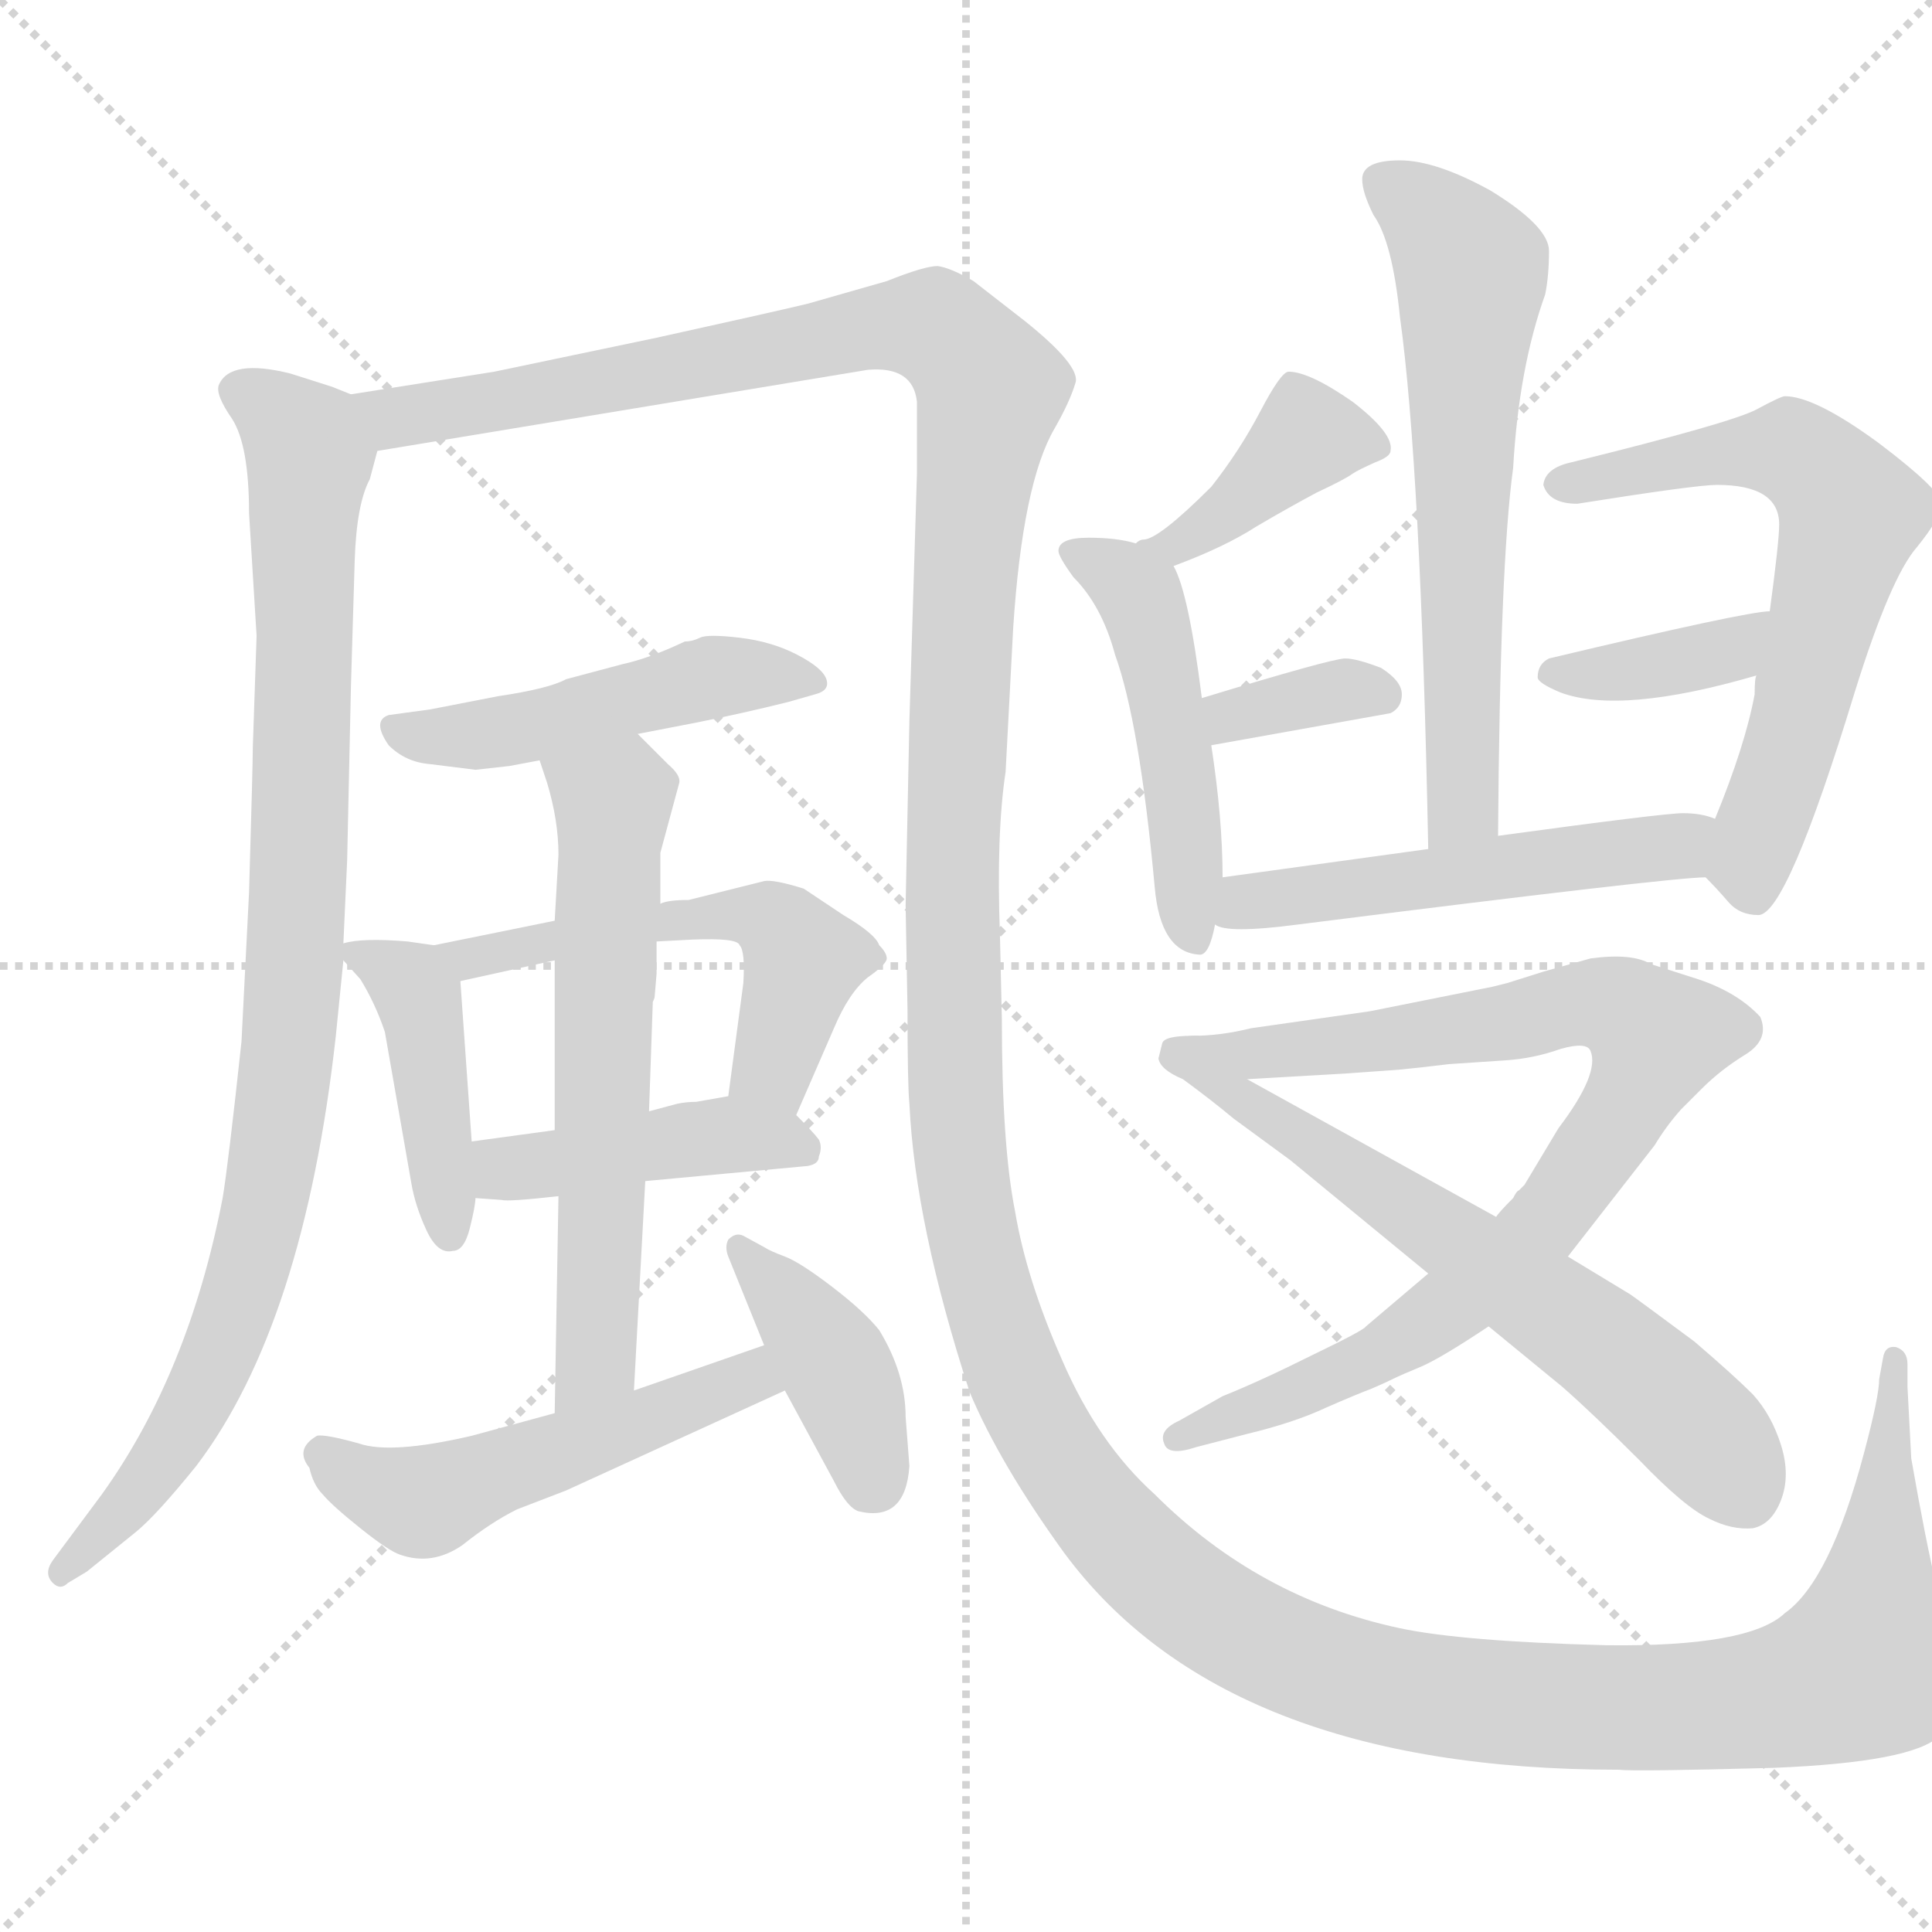 <svg xmlns="http://www.w3.org/2000/svg" version="1.1" viewBox="0 0 1024 1024">
  <g stroke="lightgray" stroke-dasharray="1,1" stroke-width="1" transform="scale(4, 4)">
    <line x1="0" y1="0" x2="256" y2="256" />
    <line x1="256" y1="0" x2="0" y2="256" />
    <line x1="128" y1="0" x2="128" y2="256" />
    <line x1="0" y1="128" x2="256" y2="128" />
  </g>
  <g transform="scale(1.0, -1.0) translate(0.0, -809.00)">
    <style type="text/css">
      
        @keyframes keyframes0 {
          from {
            stroke: blue;
            stroke-dashoffset: 935;
            stroke-width: 128;
          }
          75% {
            animation-timing-function: step-end;
            stroke: blue;
            stroke-dashoffset: 0;
            stroke-width: 128;
          }
          to {
            stroke: black;
            stroke-width: 1024;
          }
        }
        #make-me-a-hanzi-animation-0 {
          animation: keyframes0 1.011s both;
          animation-delay: 0s;
          animation-timing-function: linear;
        }
      
        @keyframes keyframes1 {
          from {
            stroke: blue;
            stroke-dashoffset: 1823;
            stroke-width: 128;
          }
          86% {
            animation-timing-function: step-end;
            stroke: blue;
            stroke-dashoffset: 0;
            stroke-width: 128;
          }
          to {
            stroke: black;
            stroke-width: 1024;
          }
        }
        #make-me-a-hanzi-animation-1 {
          animation: keyframes1 1.734s both;
          animation-delay: 1.011s;
          animation-timing-function: linear;
        }
      
        @keyframes keyframes2 {
          from {
            stroke: blue;
            stroke-dashoffset: 481;
            stroke-width: 128;
          }
          61% {
            animation-timing-function: step-end;
            stroke: blue;
            stroke-dashoffset: 0;
            stroke-width: 128;
          }
          to {
            stroke: black;
            stroke-width: 1024;
          }
        }
        #make-me-a-hanzi-animation-2 {
          animation: keyframes2 0.641s both;
          animation-delay: 2.744s;
          animation-timing-function: linear;
        }
      
        @keyframes keyframes3 {
          from {
            stroke: blue;
            stroke-dashoffset: 424;
            stroke-width: 128;
          }
          58% {
            animation-timing-function: step-end;
            stroke: blue;
            stroke-dashoffset: 0;
            stroke-width: 128;
          }
          to {
            stroke: black;
            stroke-width: 1024;
          }
        }
        #make-me-a-hanzi-animation-3 {
          animation: keyframes3 0.595s both;
          animation-delay: 3.386s;
          animation-timing-function: linear;
        }
      
        @keyframes keyframes4 {
          from {
            stroke: blue;
            stroke-dashoffset: 535;
            stroke-width: 128;
          }
          64% {
            animation-timing-function: step-end;
            stroke: blue;
            stroke-dashoffset: 0;
            stroke-width: 128;
          }
          to {
            stroke: black;
            stroke-width: 1024;
          }
        }
        #make-me-a-hanzi-animation-4 {
          animation: keyframes4 0.685s both;
          animation-delay: 3.981s;
          animation-timing-function: linear;
        }
      
        @keyframes keyframes5 {
          from {
            stroke: blue;
            stroke-dashoffset: 429;
            stroke-width: 128;
          }
          58% {
            animation-timing-function: step-end;
            stroke: blue;
            stroke-dashoffset: 0;
            stroke-width: 128;
          }
          to {
            stroke: black;
            stroke-width: 1024;
          }
        }
        #make-me-a-hanzi-animation-5 {
          animation: keyframes5 0.599s both;
          animation-delay: 4.666s;
          animation-timing-function: linear;
        }
      
        @keyframes keyframes6 {
          from {
            stroke: blue;
            stroke-dashoffset: 614;
            stroke-width: 128;
          }
          67% {
            animation-timing-function: step-end;
            stroke: blue;
            stroke-dashoffset: 0;
            stroke-width: 128;
          }
          to {
            stroke: black;
            stroke-width: 1024;
          }
        }
        #make-me-a-hanzi-animation-6 {
          animation: keyframes6 0.75s both;
          animation-delay: 5.265s;
          animation-timing-function: linear;
        }
      
        @keyframes keyframes7 {
          from {
            stroke: blue;
            stroke-dashoffset: 510;
            stroke-width: 128;
          }
          62% {
            animation-timing-function: step-end;
            stroke: blue;
            stroke-dashoffset: 0;
            stroke-width: 128;
          }
          to {
            stroke: black;
            stroke-width: 1024;
          }
        }
        #make-me-a-hanzi-animation-7 {
          animation: keyframes7 0.665s both;
          animation-delay: 6.015s;
          animation-timing-function: linear;
        }
      
        @keyframes keyframes8 {
          from {
            stroke: blue;
            stroke-dashoffset: 402;
            stroke-width: 128;
          }
          57% {
            animation-timing-function: step-end;
            stroke: blue;
            stroke-dashoffset: 0;
            stroke-width: 128;
          }
          to {
            stroke: black;
            stroke-width: 1024;
          }
        }
        #make-me-a-hanzi-animation-8 {
          animation: keyframes8 0.577s both;
          animation-delay: 6.68s;
          animation-timing-function: linear;
        }
      
        @keyframes keyframes9 {
          from {
            stroke: blue;
            stroke-dashoffset: 625;
            stroke-width: 128;
          }
          67% {
            animation-timing-function: step-end;
            stroke: blue;
            stroke-dashoffset: 0;
            stroke-width: 128;
          }
          to {
            stroke: black;
            stroke-width: 1024;
          }
        }
        #make-me-a-hanzi-animation-9 {
          animation: keyframes9 0.759s both;
          animation-delay: 7.257s;
          animation-timing-function: linear;
        }
      
        @keyframes keyframes10 {
          from {
            stroke: blue;
            stroke-dashoffset: 395;
            stroke-width: 128;
          }
          56% {
            animation-timing-function: step-end;
            stroke: blue;
            stroke-dashoffset: 0;
            stroke-width: 128;
          }
          to {
            stroke: black;
            stroke-width: 1024;
          }
        }
        #make-me-a-hanzi-animation-10 {
          animation: keyframes10 0.571s both;
          animation-delay: 8.016s;
          animation-timing-function: linear;
        }
      
        @keyframes keyframes11 {
          from {
            stroke: blue;
            stroke-dashoffset: 484;
            stroke-width: 128;
          }
          61% {
            animation-timing-function: step-end;
            stroke: blue;
            stroke-dashoffset: 0;
            stroke-width: 128;
          }
          to {
            stroke: black;
            stroke-width: 1024;
          }
        }
        #make-me-a-hanzi-animation-11 {
          animation: keyframes11 0.644s both;
          animation-delay: 8.587s;
          animation-timing-function: linear;
        }
      
        @keyframes keyframes12 {
          from {
            stroke: blue;
            stroke-dashoffset: 347;
            stroke-width: 128;
          }
          53% {
            animation-timing-function: step-end;
            stroke: blue;
            stroke-dashoffset: 0;
            stroke-width: 128;
          }
          to {
            stroke: black;
            stroke-width: 1024;
          }
        }
        #make-me-a-hanzi-animation-12 {
          animation: keyframes12 0.532s both;
          animation-delay: 9.231s;
          animation-timing-function: linear;
        }
      
        @keyframes keyframes13 {
          from {
            stroke: blue;
            stroke-dashoffset: 637;
            stroke-width: 128;
          }
          67% {
            animation-timing-function: step-end;
            stroke: blue;
            stroke-dashoffset: 0;
            stroke-width: 128;
          }
          to {
            stroke: black;
            stroke-width: 1024;
          }
        }
        #make-me-a-hanzi-animation-13 {
          animation: keyframes13 0.768s both;
          animation-delay: 9.764s;
          animation-timing-function: linear;
        }
      
        @keyframes keyframes14 {
          from {
            stroke: blue;
            stroke-dashoffset: 373;
            stroke-width: 128;
          }
          55% {
            animation-timing-function: step-end;
            stroke: blue;
            stroke-dashoffset: 0;
            stroke-width: 128;
          }
          to {
            stroke: black;
            stroke-width: 1024;
          }
        }
        #make-me-a-hanzi-animation-14 {
          animation: keyframes14 0.554s both;
          animation-delay: 10.532s;
          animation-timing-function: linear;
        }
      
        @keyframes keyframes15 {
          from {
            stroke: blue;
            stroke-dashoffset: 514;
            stroke-width: 128;
          }
          63% {
            animation-timing-function: step-end;
            stroke: blue;
            stroke-dashoffset: 0;
            stroke-width: 128;
          }
          to {
            stroke: black;
            stroke-width: 1024;
          }
        }
        #make-me-a-hanzi-animation-15 {
          animation: keyframes15 0.668s both;
          animation-delay: 11.086s;
          animation-timing-function: linear;
        }
      
        @keyframes keyframes16 {
          from {
            stroke: blue;
            stroke-dashoffset: 847;
            stroke-width: 128;
          }
          73% {
            animation-timing-function: step-end;
            stroke: blue;
            stroke-dashoffset: 0;
            stroke-width: 128;
          }
          to {
            stroke: black;
            stroke-width: 1024;
          }
        }
        #make-me-a-hanzi-animation-16 {
          animation: keyframes16 0.939s both;
          animation-delay: 11.754s;
          animation-timing-function: linear;
        }
      
        @keyframes keyframes17 {
          from {
            stroke: blue;
            stroke-dashoffset: 638;
            stroke-width: 128;
          }
          67% {
            animation-timing-function: step-end;
            stroke: blue;
            stroke-dashoffset: 0;
            stroke-width: 128;
          }
          to {
            stroke: black;
            stroke-width: 1024;
          }
        }
        #make-me-a-hanzi-animation-17 {
          animation: keyframes17 0.769s both;
          animation-delay: 12.693s;
          animation-timing-function: linear;
        }
      
    </style>
    
      <path d="M 186 600 L 176 604 L 154 611 Q 122 619 116 605 Q 114 600 123 587 Q 132 573 132 537 L 136 472 L 134 413 Q 134 404 132 336 L 128 257 Q 121 192 118 174 Q 100 81 54 17 L 28 -18 Q 23 -25 28 -30 Q 32 -34 36 -30 L 46 -24 L 72 -3 Q 83 6 104 32 Q 161 107 178 260 L 182 300 L 182 309 L 184 353 L 186 445 L 188 512 Q 189 542 196 555 L 200 570 C 207 592 207 592 186 600 Z" fill="lightgray" />
    
      <path d="M 486 596 L 486 558 L 482 427 L 480 329 L 481 274 Q 481 234 482 224 Q 485 160 514 71 Q 530 33 564 -14 Q 649 -129 858 -129 Q 866 -130 940 -128 Q 1014 -125 1028 -111 Q 1038 -105 1040 -98 Q 1045 -93 1045 -88 L 1038 -70 Q 1028 -50 1013 36 L 1011 74 L 1011 86 Q 1011 93 1005 95 Q 999 96 998 89 L 996 78 Q 996 69 988 39 Q 970 -29 946 -46 Q 927 -64 851 -63 Q 775 -61 742 -54 Q 667 -38 612 17 Q 582 44 563 88 Q 544 131 538 167 Q 531 202 531 269 L 530 313 Q 528 367 533 400 L 537 476 Q 542 553 559 582 Q 567 596 570 606 Q 573 615 543 639 L 516 660 Q 504 667 497 668 Q 490 668 470 660 L 428 648 Q 407 643 348 630 L 262 612 L 186 600 C 156 595 170 565 200 570 L 460 613 Q 484 615 486 596 Z" fill="lightgray" />
    
      <path d="M 338 420 L 369 426 Q 394 431 418 437 L 432 441 Q 440 443 438 449 Q 436 455 422.5 462 Q 409 469 392 471 Q 375 473 371 471 Q 367 469 363 469 Q 344 460 330 457 L 300 449 Q 291 444 264 440 L 228 433 L 206 430 Q 197 427 206 414 Q 215 405 228 404 L 252 401 L 270 403 L 286 406 L 338 420 Z" fill="lightgray" />
    
      <path d="M 182 300 L 191 290 Q 199 277 204 262 L 218 182 Q 220 170 226 157 Q 232 144 240 146 Q 246 146 249 158 Q 252 170 252 174 L 250 204 L 244 289 C 243 306 243 306 230 308 L 216 310 Q 192 312 182 309 C 175 308 175 308 182 300 Z" fill="lightgray" />
    
      <path d="M 422 218 L 442 264 Q 450 283 460 291 Q 470 298 470 301 Q 470 304 466 308 Q 464 314 447 324 L 426 338 Q 410 343 405 342 L 365 332 Q 354 332 350 330 L 294 321 L 230 308 C 201 302 215 283 244 289 L 294 300 L 348 310 L 367 311 Q 391 312 392 308 Q 395 305 394 288 L 386 228 C 382 198 410 190 422 218 Z" fill="lightgray" />
    
      <path d="M 252 174 L 266 173 Q 269 172 296 175 L 342 183 L 428 191 Q 434 192 434 196 Q 436 201 434 205 Q 431 209 422 218 C 408 232 408 232 386 228 L 369 225 Q 364 225 359 224 L 344 220 L 294 210 L 250 204 C 220 200 222 176 252 174 Z" fill="lightgray" />
    
      <path d="M 296 175 L 294 60 C 293 30 334 42 336 72 L 342 183 L 344 220 L 346 278 Q 347 280 347 281 L 348 293 L 348 310 L 350 330 L 350 357 L 360 394 Q 361 398 354 404 L 338 420 C 317 441 277 434 286 406 L 290 394 Q 296 374 296 356 L 294 321 L 294 300 L 294 210 L 296 175 Z" fill="lightgray" />
    
      <path d="M 294 60 L 250 48 Q 207 38 190 44 Q 172 49 168 48 Q 156 41 164 31 Q 166 22 171 17 Q 176 11 191 -1 Q 206 -13 212 -15 Q 229 -21 245 -10 Q 260 2 274 9 L 300 19 L 416 72 C 443 84 433 106 405 96 L 336 72 L 294 60 Z" fill="lightgray" />
    
      <path d="M 416 72 L 442 24 Q 449 10 455 8 Q 480 2 482 32 L 480 58 Q 480 81 466 104 Q 458 114 441 127 Q 424 140 416 143 Q 408 146 405 148 L 394 154 Q 390 156 386 152 Q 384 148 386 143 L 405 96 L 416 72 Z" fill="lightgray" />
    
      <path d="M 794 366 Q 795 510 802 561 Q 805 614 819 653 Q 821 663 821 676 Q 821 689 790 708 Q 761 724 742 724 Q 722 724 722 714 Q 722 707 728 695 Q 738 681 742 641 Q 753 562 757 359 C 758 329 794 336 794 366 Z" fill="lightgray" />
    
      <path d="M 622 509 Q 649 519 666 530 Q 683 540 698 548 Q 713 555 717 558 Q 720 560 729 564 Q 737 567 737 570 Q 739 579 717 596 Q 694 612 683 612 Q 679 612 668 591 Q 657 570 642 551 Q 614 523 606 523 Q 604 523 602 521 C 575 509 594 498 622 509 Z" fill="lightgray" />
    
      <path d="M 637 439 Q 630 495 622 509 C 618 517 618 517 602 521 Q 592 524 577 524 Q 561 524 561 517 Q 561 514 569 503 Q 584 488 591 462 Q 604 426 612 339 Q 615 304 636 303 Q 641 303 644 319 L 648 344 Q 648 375 642 414 L 637 439 Z" fill="lightgray" />
    
      <path d="M 642 414 L 737 431 Q 743 434 743 441 Q 743 448 732 455 Q 719 460 713 460 Q 706 460 637 439 C 608 430 612 409 642 414 Z" fill="lightgray" />
    
      <path d="M 904 344 Q 910 338 916 331 Q 922 324 932 324 Q 947 324 983 442 Q 1002 503 1016 519 Q 1029 535 1029 542 Q 1029 549 996 574 Q 962 599 946 599 Q 944 599 931 592 Q 918 585 833 564 Q 819 561 818 552 Q 821 542 836 542 Q 899 552 910 552 Q 943 552 943 531 Q 943 522 938 485 L 931 451 Q 930 450 930 441 Q 925 414 909 375 C 899 349 899 349 904 344 Z" fill="lightgray" />
    
      <path d="M 938 485 Q 926 485 821 460 Q 815 457 815 450 Q 815 447 827 442 Q 859 430 931 451 C 960 459 968 488 938 485 Z" fill="lightgray" />
    
      <path d="M 644 319 Q 650 314 688 319 Q 886 344 904 344 C 934 346 938 367 909 375 Q 902 378 892 378 Q 882 378 794 366 L 757 359 L 648 344 C 618 340 615 327 644 319 Z" fill="lightgray" />
    
      <path d="M 791 286 L 726 273 L 663 264 Q 647 260 632 260 C 602 258 631 235 661 237 L 713 240 L 741 242 Q 752 243 768 245 Q 783 246 798 247 Q 813 248 827 253 Q 841 257 843 252 Q 848 240 826 211 L 808 181 L 805 178 Q 804 178 802 174 Q 794 166 793 164 L 757 134 L 724 106 Q 723 104 696 91 Q 668 77 648 69 L 625 56 Q 614 51 617 44 Q 619 37 634 42 L 661 49 Q 686 55 703 63 Q 719 70 727 73 Q 734 76 738 78 Q 742 80 754 85 Q 765 90 789 106 L 831 143 L 877 202 Q 883 212 891 221 L 902 232 Q 912 242 925 250 Q 938 258 933 270 Q 921 283 900 290 L 875 298 Q 865 304 843 301 L 818 294 L 799 288 L 791 286 Z" fill="lightgray" />
    
      <path d="M 632 260 Q 617 260 616 256 L 614 248 Q 615 242 627 237 Q 642 226 654 216 L 684 194 L 757 134 L 789 106 L 828 74 Q 844 60 869 35 Q 893 10 906 4 Q 918 -2 929 -1 Q 939 1 944 14 Q 949 27 944 43 Q 939 59 929 70 Q 919 80 898 98 Q 867 121 864 123 L 831 143 L 793 164 L 661 237 C 635 252 643 261 632 260 Z" fill="lightgray" />
    
    
      <clipPath id="make-me-a-hanzi-clip-0">
        <path d="M 186 600 L 176 604 L 154 611 Q 122 619 116 605 Q 114 600 123 587 Q 132 573 132 537 L 136 472 L 134 413 Q 134 404 132 336 L 128 257 Q 121 192 118 174 Q 100 81 54 17 L 28 -18 Q 23 -25 28 -30 Q 32 -34 36 -30 L 46 -24 L 72 -3 Q 83 6 104 32 Q 161 107 178 260 L 182 300 L 182 309 L 184 353 L 186 445 L 188 512 Q 189 542 196 555 L 200 570 C 207 592 207 592 186 600 Z" />
      </clipPath>
      <path clip-path="url(#make-me-a-hanzi-clip-0)" d="M 125 602 L 161 576 L 164 561 L 158 332 L 143 180 L 127 119 L 100 57 L 76 20 L 32 -24" fill="none" id="make-me-a-hanzi-animation-0" stroke-dasharray="807 1614" stroke-linecap="round" />
    
      <clipPath id="make-me-a-hanzi-clip-1">
        <path d="M 486 596 L 486 558 L 482 427 L 480 329 L 481 274 Q 481 234 482 224 Q 485 160 514 71 Q 530 33 564 -14 Q 649 -129 858 -129 Q 866 -130 940 -128 Q 1014 -125 1028 -111 Q 1038 -105 1040 -98 Q 1045 -93 1045 -88 L 1038 -70 Q 1028 -50 1013 36 L 1011 74 L 1011 86 Q 1011 93 1005 95 Q 999 96 998 89 L 996 78 Q 996 69 988 39 Q 970 -29 946 -46 Q 927 -64 851 -63 Q 775 -61 742 -54 Q 667 -38 612 17 Q 582 44 563 88 Q 544 131 538 167 Q 531 202 531 269 L 530 313 Q 528 367 533 400 L 537 476 Q 542 553 559 582 Q 567 596 570 606 Q 573 615 543 639 L 516 660 Q 504 667 497 668 Q 490 668 470 660 L 428 648 Q 407 643 348 630 L 262 612 L 186 600 C 156 595 170 565 200 570 L 460 613 Q 484 615 486 596 Z" />
      </clipPath>
      <path clip-path="url(#make-me-a-hanzi-clip-1)" d="M 194 598 L 203 590 L 221 589 L 487 637 L 497 635 L 517 615 L 525 603 L 514 535 L 505 378 L 506 237 L 513 166 L 529 104 L 559 40 L 590 -2 L 638 -44 L 712 -79 L 775 -92 L 890 -96 L 969 -83 L 988 -73 L 1005 88" fill="none" id="make-me-a-hanzi-animation-1" stroke-dasharray="1695 3390" stroke-linecap="round" />
    
      <clipPath id="make-me-a-hanzi-clip-2">
        <path d="M 338 420 L 369 426 Q 394 431 418 437 L 432 441 Q 440 443 438 449 Q 436 455 422.5 462 Q 409 469 392 471 Q 375 473 371 471 Q 367 469 363 469 Q 344 460 330 457 L 300 449 Q 291 444 264 440 L 228 433 L 206 430 Q 197 427 206 414 Q 215 405 228 404 L 252 401 L 270 403 L 286 406 L 338 420 Z" />
      </clipPath>
      <path clip-path="url(#make-me-a-hanzi-clip-2)" d="M 210 422 L 255 419 L 383 451 L 431 448" fill="none" id="make-me-a-hanzi-animation-2" stroke-dasharray="353 706" stroke-linecap="round" />
    
      <clipPath id="make-me-a-hanzi-clip-3">
        <path d="M 182 300 L 191 290 Q 199 277 204 262 L 218 182 Q 220 170 226 157 Q 232 144 240 146 Q 246 146 249 158 Q 252 170 252 174 L 250 204 L 244 289 C 243 306 243 306 230 308 L 216 310 Q 192 312 182 309 C 175 308 175 308 182 300 Z" />
      </clipPath>
      <path clip-path="url(#make-me-a-hanzi-clip-3)" d="M 187 305 L 217 288 L 222 277 L 238 157" fill="none" id="make-me-a-hanzi-animation-3" stroke-dasharray="296 592" stroke-linecap="round" />
    
      <clipPath id="make-me-a-hanzi-clip-4">
        <path d="M 422 218 L 442 264 Q 450 283 460 291 Q 470 298 470 301 Q 470 304 466 308 Q 464 314 447 324 L 426 338 Q 410 343 405 342 L 365 332 Q 354 332 350 330 L 294 321 L 230 308 C 201 302 215 283 244 289 L 294 300 L 348 310 L 367 311 Q 391 312 392 308 Q 395 305 394 288 L 386 228 C 382 198 410 190 422 218 Z" />
      </clipPath>
      <path clip-path="url(#make-me-a-hanzi-clip-4)" d="M 237 306 L 251 302 L 344 320 L 408 322 L 426 300 L 410 248 L 418 227" fill="none" id="make-me-a-hanzi-animation-4" stroke-dasharray="407 814" stroke-linecap="round" />
    
      <clipPath id="make-me-a-hanzi-clip-5">
        <path d="M 252 174 L 266 173 Q 269 172 296 175 L 342 183 L 428 191 Q 434 192 434 196 Q 436 201 434 205 Q 431 209 422 218 C 408 232 408 232 386 228 L 369 225 Q 364 225 359 224 L 344 220 L 294 210 L 250 204 C 220 200 222 176 252 174 Z" />
      </clipPath>
      <path clip-path="url(#make-me-a-hanzi-clip-5)" d="M 258 197 L 268 190 L 284 190 L 385 208 L 426 200" fill="none" id="make-me-a-hanzi-animation-5" stroke-dasharray="301 602" stroke-linecap="round" />
    
      <clipPath id="make-me-a-hanzi-clip-6">
        <path d="M 296 175 L 294 60 C 293 30 334 42 336 72 L 342 183 L 344 220 L 346 278 Q 347 280 347 281 L 348 293 L 348 310 L 350 330 L 350 357 L 360 394 Q 361 398 354 404 L 338 420 C 317 441 277 434 286 406 L 290 394 Q 296 374 296 356 L 294 321 L 294 300 L 294 210 L 296 175 Z" />
      </clipPath>
      <path clip-path="url(#make-me-a-hanzi-clip-6)" d="M 294 402 L 325 384 L 316 88 L 300 67" fill="none" id="make-me-a-hanzi-animation-6" stroke-dasharray="486 972" stroke-linecap="round" />
    
      <clipPath id="make-me-a-hanzi-clip-7">
        <path d="M 294 60 L 250 48 Q 207 38 190 44 Q 172 49 168 48 Q 156 41 164 31 Q 166 22 171 17 Q 176 11 191 -1 Q 206 -13 212 -15 Q 229 -21 245 -10 Q 260 2 274 9 L 300 19 L 416 72 C 443 84 433 106 405 96 L 336 72 L 294 60 Z" />
      </clipPath>
      <path clip-path="url(#make-me-a-hanzi-clip-7)" d="M 171 38 L 198 20 L 222 13 L 398 79 L 406 75" fill="none" id="make-me-a-hanzi-animation-7" stroke-dasharray="382 764" stroke-linecap="round" />
    
      <clipPath id="make-me-a-hanzi-clip-8">
        <path d="M 416 72 L 442 24 Q 449 10 455 8 Q 480 2 482 32 L 480 58 Q 480 81 466 104 Q 458 114 441 127 Q 424 140 416 143 Q 408 146 405 148 L 394 154 Q 390 156 386 152 Q 384 148 386 143 L 405 96 L 416 72 Z" />
      </clipPath>
      <path clip-path="url(#make-me-a-hanzi-clip-8)" d="M 391 148 L 441 88 L 462 23" fill="none" id="make-me-a-hanzi-animation-8" stroke-dasharray="274 548" stroke-linecap="round" />
    
      <clipPath id="make-me-a-hanzi-clip-9">
        <path d="M 794 366 Q 795 510 802 561 Q 805 614 819 653 Q 821 663 821 676 Q 821 689 790 708 Q 761 724 742 724 Q 722 724 722 714 Q 722 707 728 695 Q 738 681 742 641 Q 753 562 757 359 C 758 329 794 336 794 366 Z" />
      </clipPath>
      <path clip-path="url(#make-me-a-hanzi-clip-9)" d="M 734 712 L 769 683 L 780 664 L 774 524 L 776 382 L 761 370" fill="none" id="make-me-a-hanzi-animation-9" stroke-dasharray="497 994" stroke-linecap="round" />
    
      <clipPath id="make-me-a-hanzi-clip-10">
        <path d="M 622 509 Q 649 519 666 530 Q 683 540 698 548 Q 713 555 717 558 Q 720 560 729 564 Q 737 567 737 570 Q 739 579 717 596 Q 694 612 683 612 Q 679 612 668 591 Q 657 570 642 551 Q 614 523 606 523 Q 604 523 602 521 C 575 509 594 498 622 509 Z" />
      </clipPath>
      <path clip-path="url(#make-me-a-hanzi-clip-10)" d="M 729 572 L 695 577 L 636 527 L 621 519 L 611 521" fill="none" id="make-me-a-hanzi-animation-10" stroke-dasharray="267 534" stroke-linecap="round" />
    
      <clipPath id="make-me-a-hanzi-clip-11">
        <path d="M 637 439 Q 630 495 622 509 C 618 517 618 517 602 521 Q 592 524 577 524 Q 561 524 561 517 Q 561 514 569 503 Q 584 488 591 462 Q 604 426 612 339 Q 615 304 636 303 Q 641 303 644 319 L 648 344 Q 648 375 642 414 L 637 439 Z" />
      </clipPath>
      <path clip-path="url(#make-me-a-hanzi-clip-11)" d="M 567 517 L 593 504 L 605 490 L 624 404 L 632 312" fill="none" id="make-me-a-hanzi-animation-11" stroke-dasharray="356 712" stroke-linecap="round" />
    
      <clipPath id="make-me-a-hanzi-clip-12">
        <path d="M 642 414 L 737 431 Q 743 434 743 441 Q 743 448 732 455 Q 719 460 713 460 Q 706 460 637 439 C 608 430 612 409 642 414 Z" />
      </clipPath>
      <path clip-path="url(#make-me-a-hanzi-clip-12)" d="M 648 422 L 654 432 L 713 443 L 732 441" fill="none" id="make-me-a-hanzi-animation-12" stroke-dasharray="219 438" stroke-linecap="round" />
    
      <clipPath id="make-me-a-hanzi-clip-13">
        <path d="M 904 344 Q 910 338 916 331 Q 922 324 932 324 Q 947 324 983 442 Q 1002 503 1016 519 Q 1029 535 1029 542 Q 1029 549 996 574 Q 962 599 946 599 Q 944 599 931 592 Q 918 585 833 564 Q 819 561 818 552 Q 821 542 836 542 Q 899 552 910 552 Q 943 552 943 531 Q 943 522 938 485 L 931 451 Q 930 450 930 441 Q 925 414 909 375 C 899 349 899 349 904 344 Z" />
      </clipPath>
      <path clip-path="url(#make-me-a-hanzi-clip-13)" d="M 826 552 L 887 565 L 950 569 L 981 538 L 957 437 L 927 352 L 930 335" fill="none" id="make-me-a-hanzi-animation-13" stroke-dasharray="509 1018" stroke-linecap="round" />
    
      <clipPath id="make-me-a-hanzi-clip-14">
        <path d="M 938 485 Q 926 485 821 460 Q 815 457 815 450 Q 815 447 827 442 Q 859 430 931 451 C 960 459 968 488 938 485 Z" />
      </clipPath>
      <path clip-path="url(#make-me-a-hanzi-clip-14)" d="M 824 451 L 898 460 L 936 479" fill="none" id="make-me-a-hanzi-animation-14" stroke-dasharray="245 490" stroke-linecap="round" />
    
      <clipPath id="make-me-a-hanzi-clip-15">
        <path d="M 644 319 Q 650 314 688 319 Q 886 344 904 344 C 934 346 938 367 909 375 Q 902 378 892 378 Q 882 378 794 366 L 757 359 L 648 344 C 618 340 615 327 644 319 Z" />
      </clipPath>
      <path clip-path="url(#make-me-a-hanzi-clip-15)" d="M 650 324 L 808 353 L 889 360 L 903 368" fill="none" id="make-me-a-hanzi-animation-15" stroke-dasharray="386 772" stroke-linecap="round" />
    
      <clipPath id="make-me-a-hanzi-clip-16">
        <path d="M 791 286 L 726 273 L 663 264 Q 647 260 632 260 C 602 258 631 235 661 237 L 713 240 L 741 242 Q 752 243 768 245 Q 783 246 798 247 Q 813 248 827 253 Q 841 257 843 252 Q 848 240 826 211 L 808 181 L 805 178 Q 804 178 802 174 Q 794 166 793 164 L 757 134 L 724 106 Q 723 104 696 91 Q 668 77 648 69 L 625 56 Q 614 51 617 44 Q 619 37 634 42 L 661 49 Q 686 55 703 63 Q 719 70 727 73 Q 734 76 738 78 Q 742 80 754 85 Q 765 90 789 106 L 831 143 L 877 202 Q 883 212 891 221 L 902 232 Q 912 242 925 250 Q 938 258 933 270 Q 921 283 900 290 L 875 298 Q 865 304 843 301 L 818 294 L 799 288 L 791 286 Z" />
      </clipPath>
      <path clip-path="url(#make-me-a-hanzi-clip-16)" d="M 640 260 L 650 253 L 680 251 L 803 267 L 843 278 L 861 273 L 878 259 L 868 232 L 829 173 L 781 126 L 692 72 L 624 48" fill="none" id="make-me-a-hanzi-animation-16" stroke-dasharray="719 1438" stroke-linecap="round" />
    
      <clipPath id="make-me-a-hanzi-clip-17">
        <path d="M 632 260 Q 617 260 616 256 L 614 248 Q 615 242 627 237 Q 642 226 654 216 L 684 194 L 757 134 L 789 106 L 828 74 Q 844 60 869 35 Q 893 10 906 4 Q 918 -2 929 -1 Q 939 1 944 14 Q 949 27 944 43 Q 939 59 929 70 Q 919 80 898 98 Q 867 121 864 123 L 831 143 L 793 164 L 661 237 C 635 252 643 261 632 260 Z" />
      </clipPath>
      <path clip-path="url(#make-me-a-hanzi-clip-17)" d="M 623 250 L 843 101 L 902 50 L 925 19" fill="none" id="make-me-a-hanzi-animation-17" stroke-dasharray="510 1020" stroke-linecap="round" />
    
  </g>
</svg>